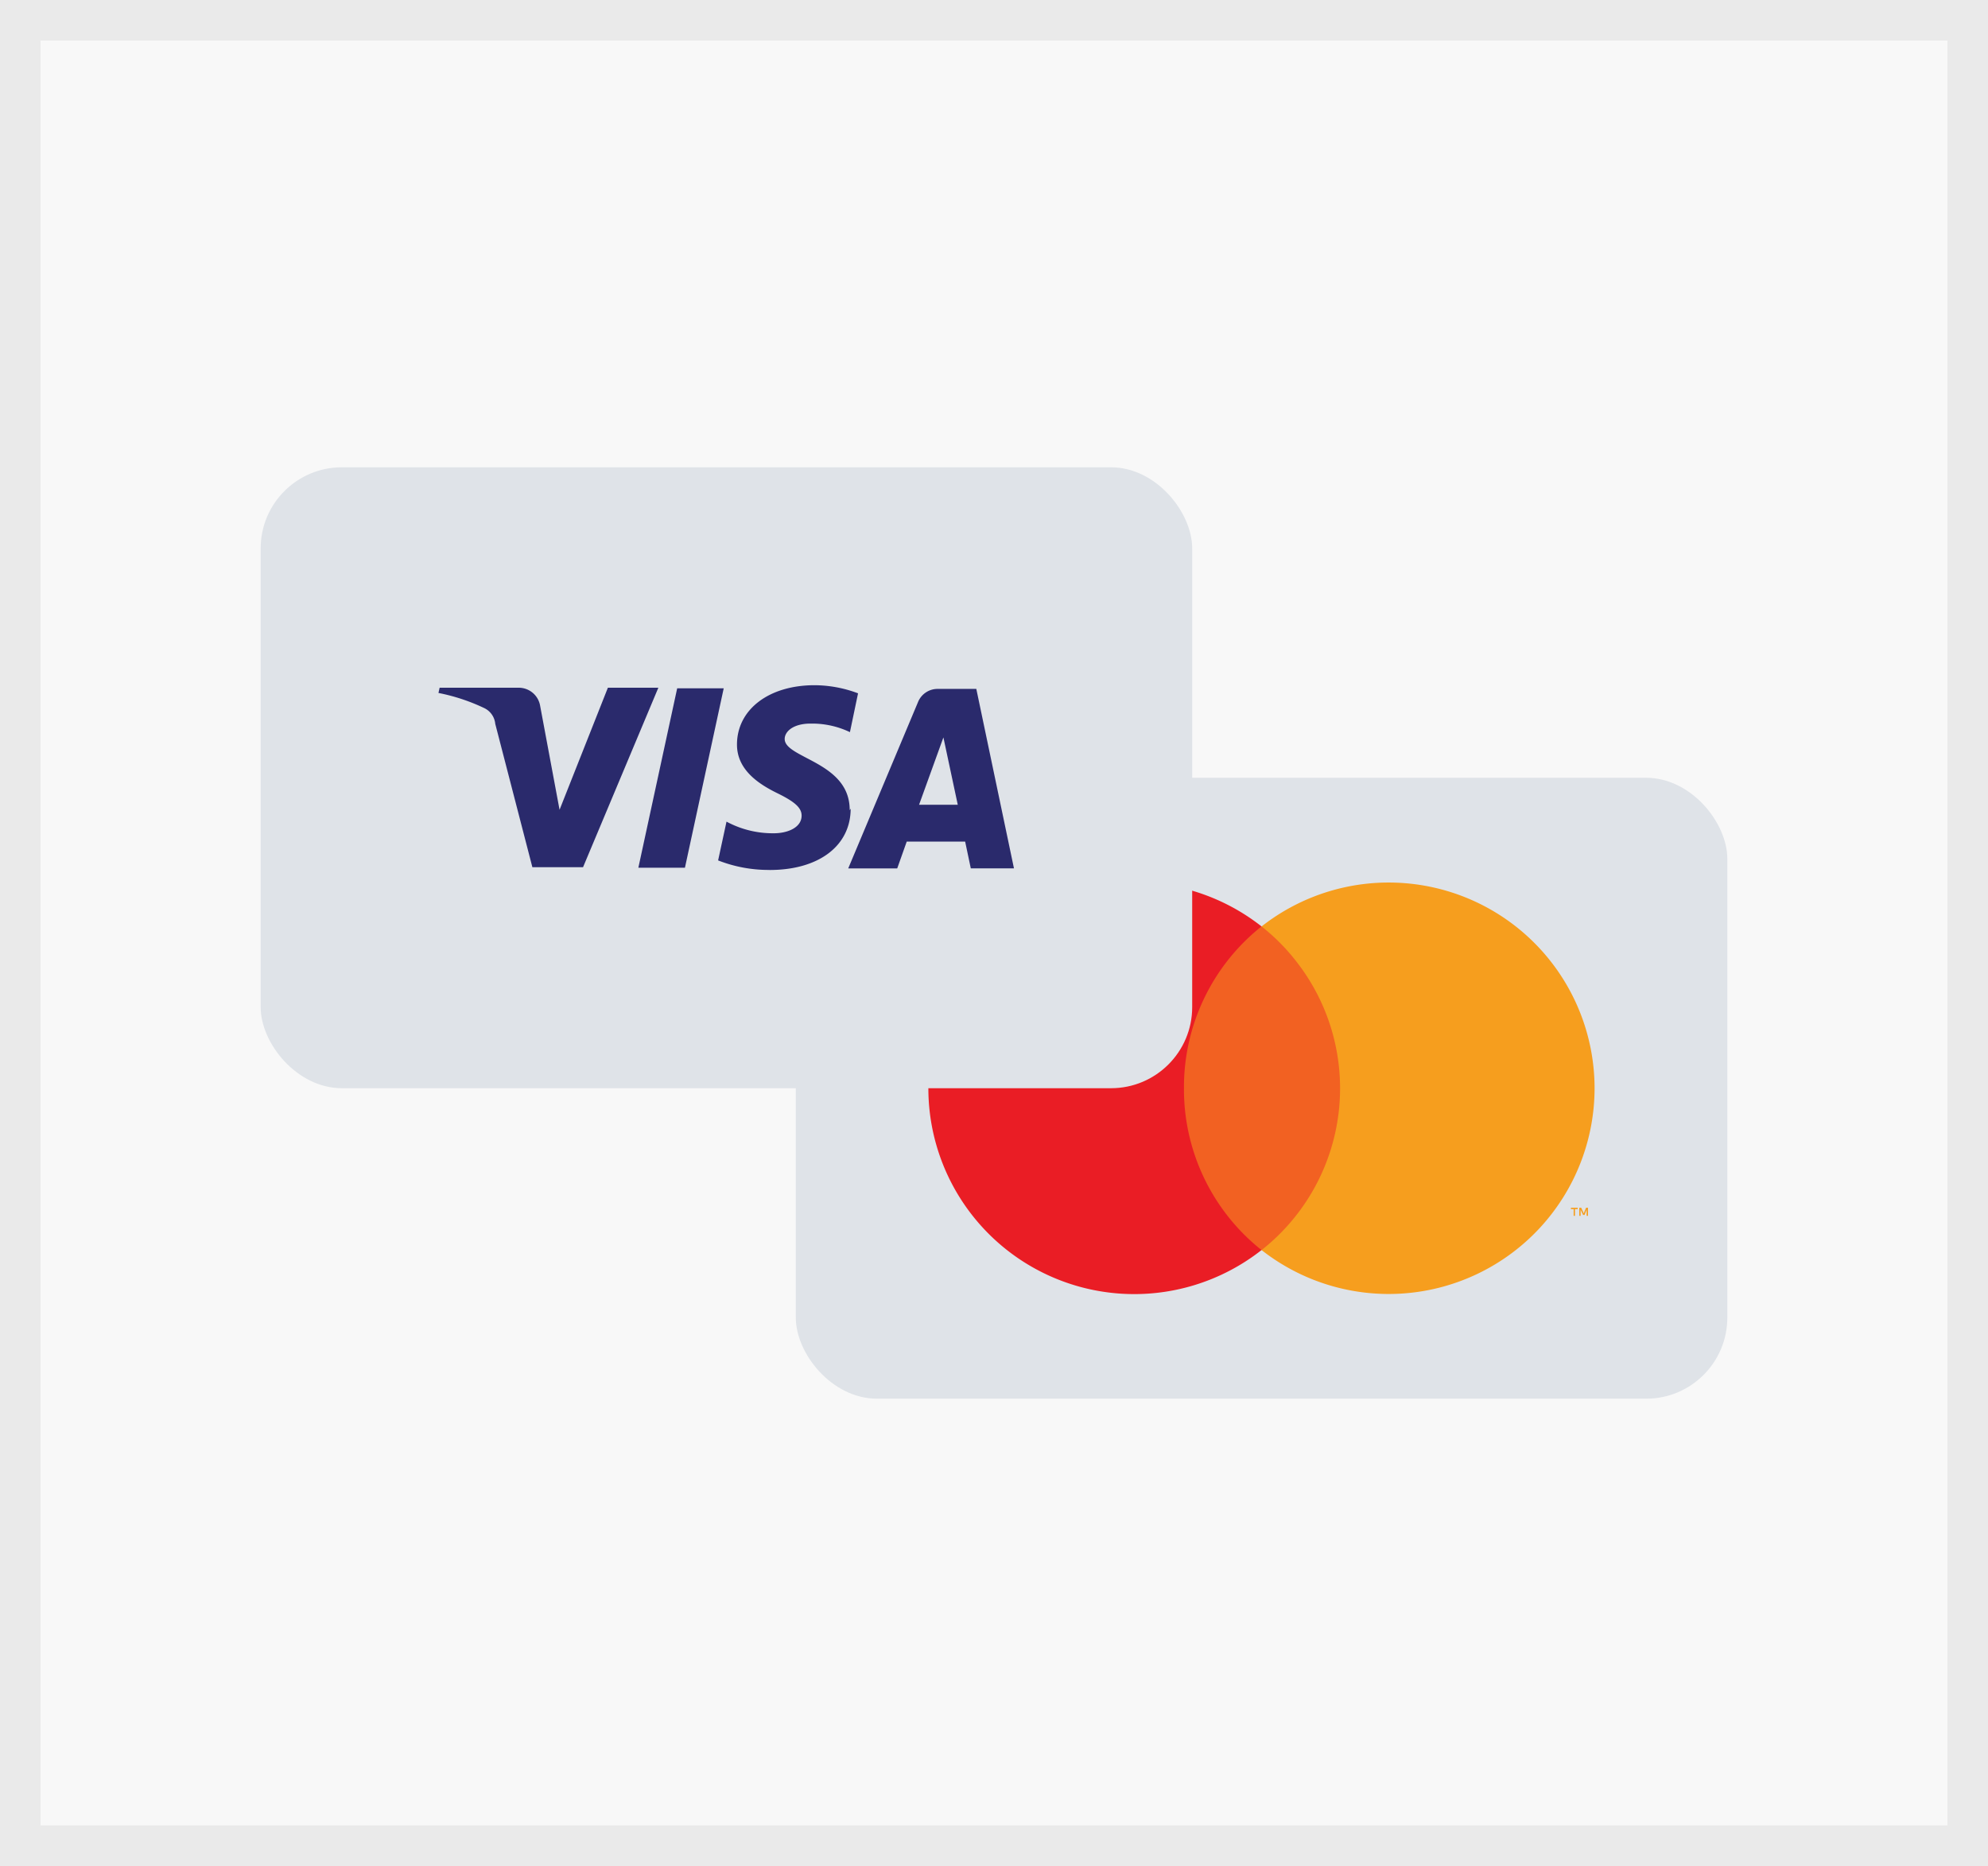 <svg id="Component_111_1" data-name="Component 111 – 1" xmlns="http://www.w3.org/2000/svg" width="49" height="46" viewBox="0 0 49 46">
  <g id="Rectangle" fill="#f8f8f8" stroke="#eaeaea" stroke-width="1">
    <rect width="49" height="46" stroke="none"/>
    <rect x="0.5" y="0.5" width="48" height="45" fill="none"/>
  </g>
  <g id="mastercard-light-large" transform="translate(19.615 19.174)">
    <rect id="card_bg" width="22.96" height="15.307" rx="2" fill="#dfe3e8"/>
    <g id="mastercard" transform="translate(2.224 1.531)">
      <g id="Group" transform="translate(0 0)" opacity="0">
        <rect id="Rectangle-2" data-name="Rectangle" width="18.516" height="12.245" fill="#fff"/>
      </g>
      <rect id="Rectangle-3" data-name="Rectangle" width="4.884" height="7.979" transform="translate(6.816 2.133)" fill="#f26122"/>
      <path id="Path" d="M6.3,5.075A5.061,5.061,0,0,1,8.212,1.086a5.075,5.075,0,1,0,0,7.979A5.061,5.061,0,0,1,6.3,5.075Z" transform="translate(1.043 1.047)" fill="#ea1d25"/>
      <path id="Shape" d="M.239.2H.206V0H.254L.316.139.373,0H.421V.2H.387V.048L.335.177H.3L.239.048V.2ZM.1.2H.067V.034H0V0H.167V.034H.1V.2Z" transform="translate(16.881 9.069)" fill="#f69e1e"/>
      <path id="Path-2" data-name="Path" d="M8.208,5.072A5.075,5.075,0,0,1,0,9.061,5.075,5.075,0,0,0,.851,1.939,4.975,4.975,0,0,0,0,1.083,5.075,5.075,0,0,1,8.208,5.072Z" transform="translate(9.256 1.051)" fill="#f69e1e"/>
    </g>
  </g>
  <g id="visa-light-large" transform="translate(6.425 11.52)">
    <rect id="card_bg-2" data-name="card_bg" width="22.96" height="15.307" rx="2" fill="#dfe3e8"/>
    <path id="visa-logo" d="M8.138,4.554a3.409,3.409,0,0,1-1.245-.235L7.1,3.363a2.4,2.4,0,0,0,1.137.287h.03c.34,0,.684-.141.684-.435,0-.187-.156-.336-.593-.55s-1-.563-1-1.2C7.357.6,8.144,0,9.27,0a3.068,3.068,0,0,1,1.072.2l-.2.957A2.158,2.158,0,0,0,9.223.946c-.07,0-.141,0-.211.01-.33.044-.478.217-.478.369,0,.185.237.309.537.467.476.249,1.069.56,1.065,1.289l.024-.038c0,.918-.788,1.512-1.995,1.512Zm3.17-.038H10.1L11.82.416A.52.52,0,0,1,12.3.091h.957l.928,4.424H13.121l-.139-.66h-1.44l-.234.66Zm1.138-3.229-.6,1.66H12.8ZM6.075,4.5H4.927L5.884.077H7.031L6.075,4.5ZM3.564,4.487H2.315L1.4.952A.481.481,0,0,0,1.129.564,4.744,4.744,0,0,0,0,.191L.029.062H1.976a.535.535,0,0,1,.531.45l.478,2.559L4.176.062H5.42L3.564,4.486Z" transform="translate(4.382 5.372)" fill="#2a2a6c"/>
  </g>
</svg>
